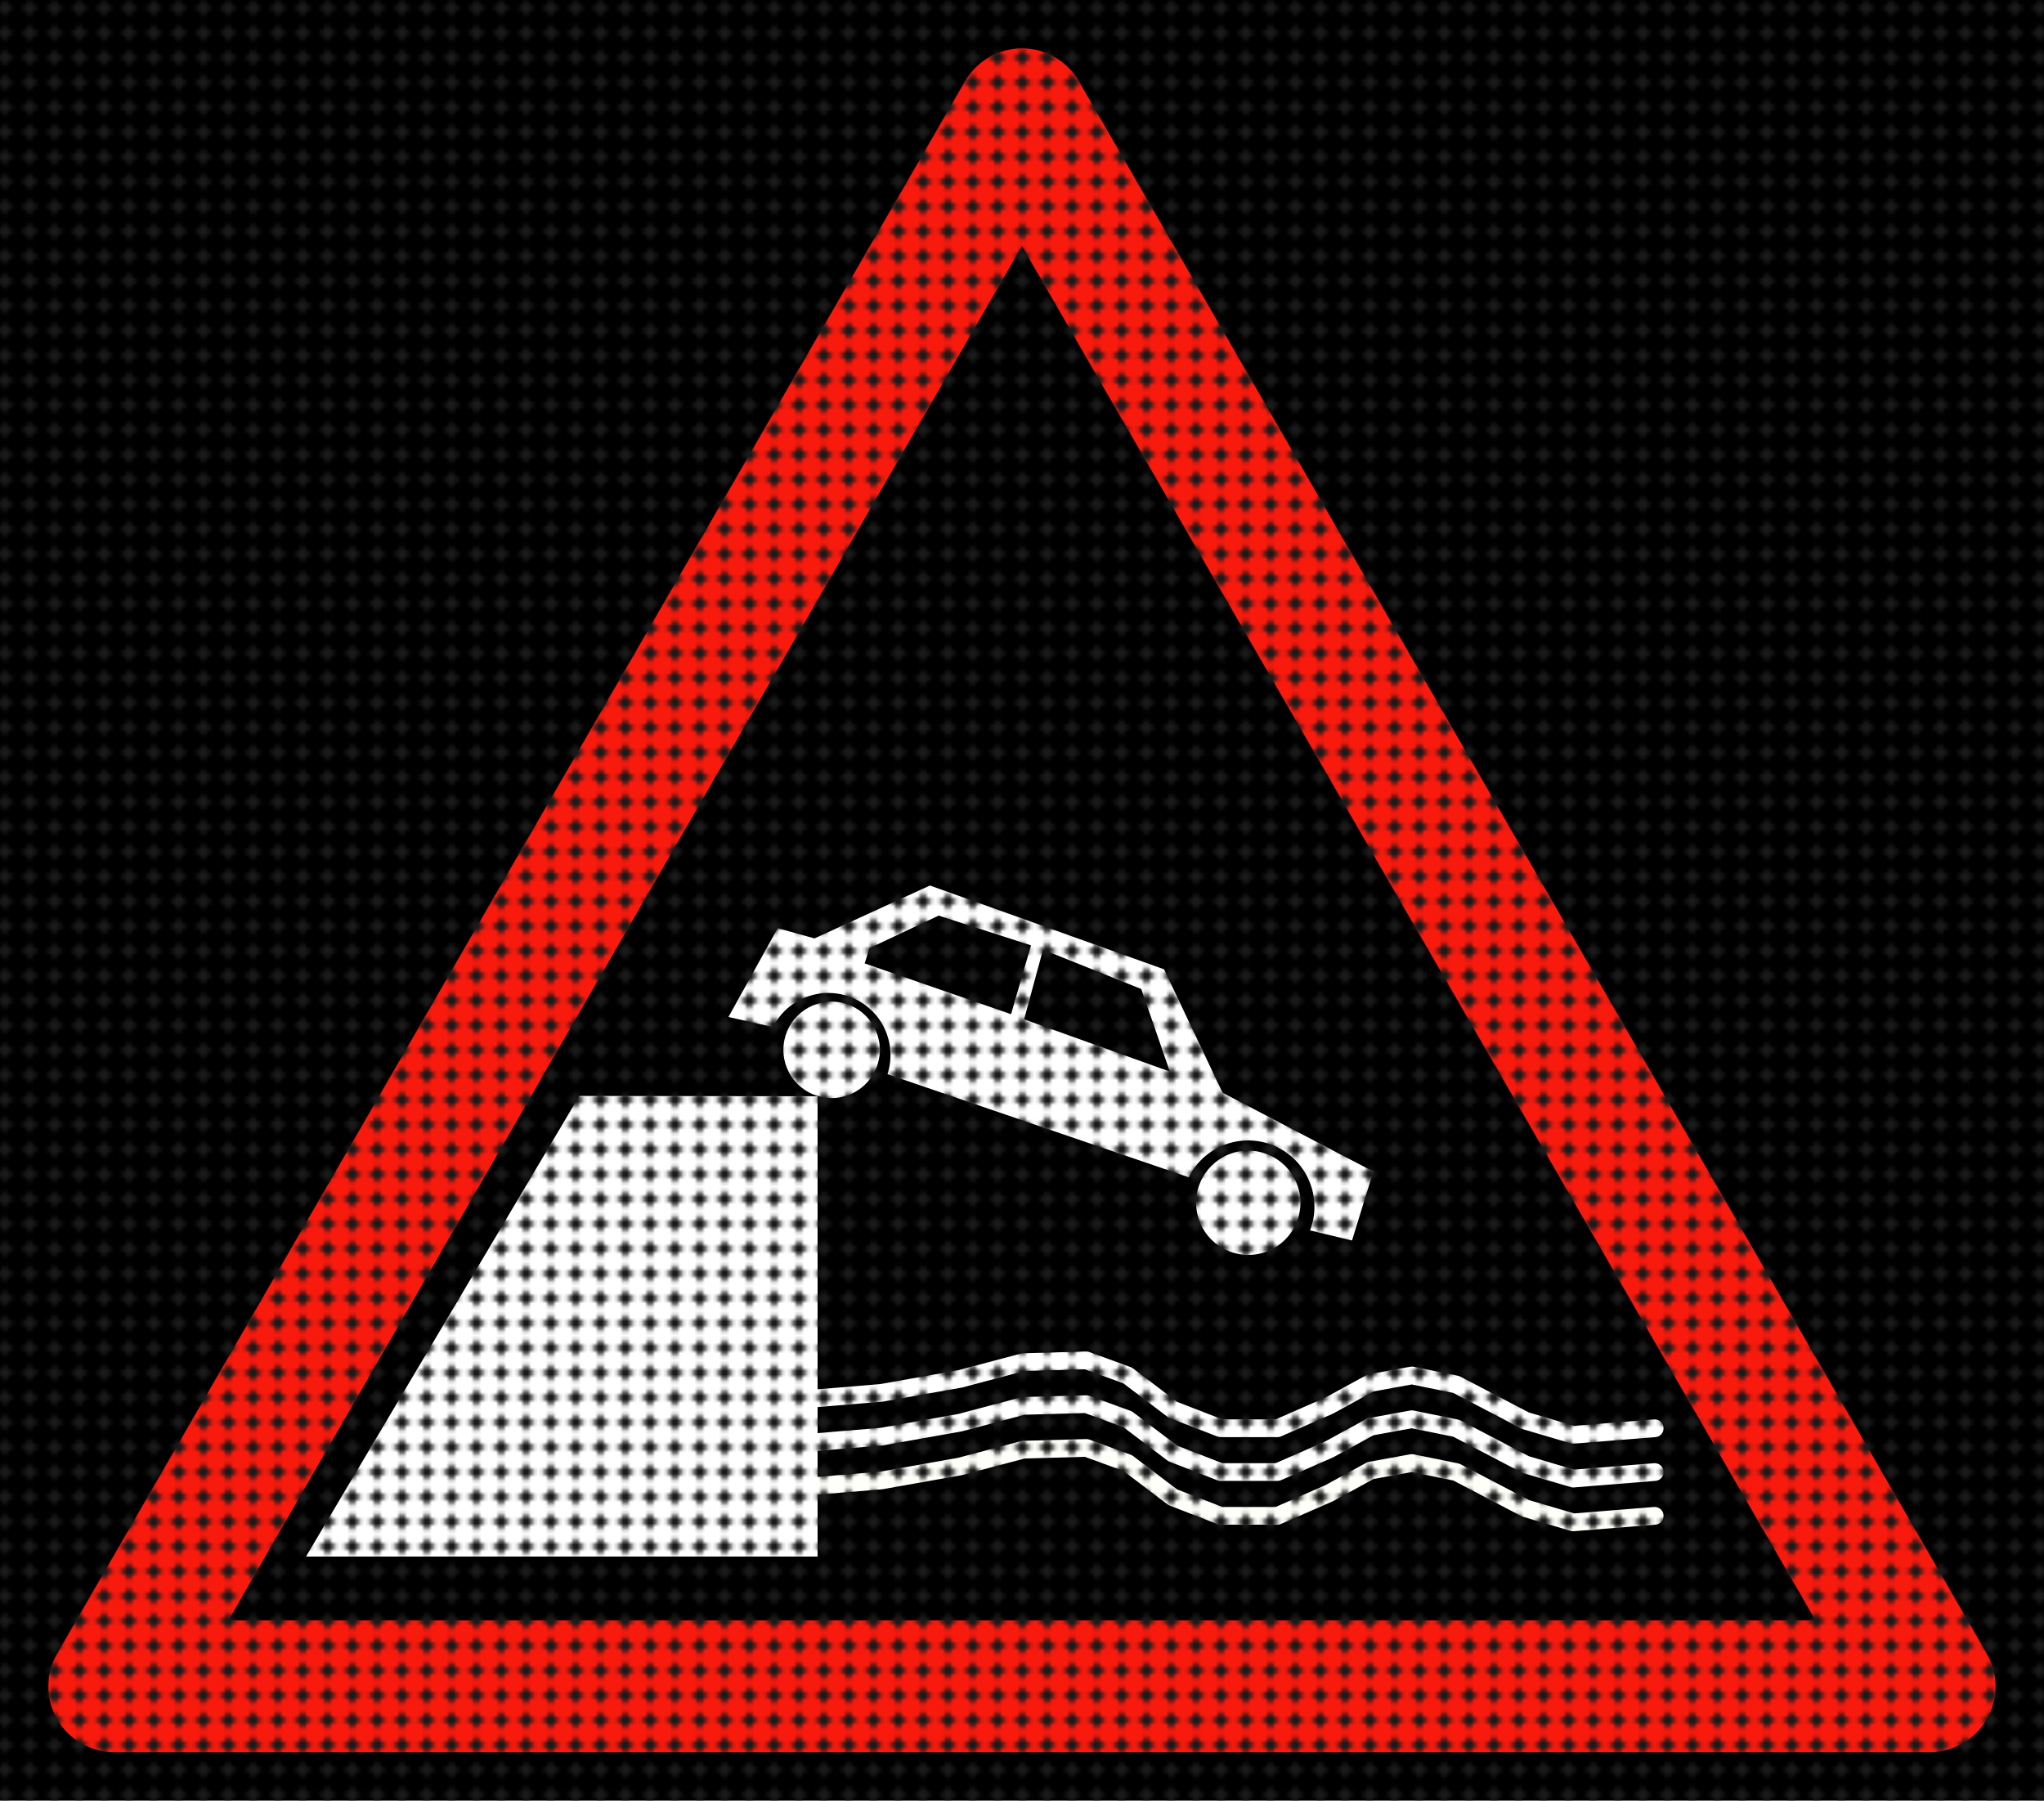 <?xml version="1.0" encoding="UTF-8" standalone="no"?>
<!-- Generator: Adobe Illustrator 13.0.0, SVG Export Plug-In  -->

<svg
   xmlns:dc="http://purl.org/dc/elements/1.1/"
   xmlns:cc="http://creativecommons.org/ns#"
   xmlns:rdf="http://www.w3.org/1999/02/22-rdf-syntax-ns#"
   xmlns:svg="http://www.w3.org/2000/svg"
   xmlns="http://www.w3.org/2000/svg"
   xmlns:xlink="http://www.w3.org/1999/xlink"
   xmlns:sodipodi="http://sodipodi.sourceforge.net/DTD/sodipodi-0.dtd"
   xmlns:inkscape="http://www.inkscape.org/namespaces/inkscape"
   version="1.1"
   x="0px"
   y="0px"
   width="576.538"
   height="507.944"
   viewBox="-0.781 -0.08 576.538 507.944"
   enable-background="new -0.781 -0.08 576 506"
   xml:space="preserve"
   id="svg2"
   inkscape:version="0.92.5 (2060ec1f9f, 2020-04-08)"
   sodipodi:docname="France_road_sign_XA20.svg"><sodipodi:namedview
   pagecolor="#ffffff"
   bordercolor="#666666"
   borderopacity="1"
   objecttolerance="10"
   gridtolerance="10"
   guidetolerance="10"
   inkscape:pageopacity="0"
   inkscape:pageshadow="2"
   inkscape:window-width="1920"
   inkscape:window-height="1057"
   id="namedview16"
   showgrid="false"
   fit-margin-top="0.3"
   fit-margin-left="0.3"
   fit-margin-right="0.3"
   fit-margin-bottom="0.3"
   inkscape:zoom="0.64569469"
   inkscape:cx="263.47888"
   inkscape:cy="233.77155"
   inkscape:window-x="-8"
   inkscape:window-y="-8"
   inkscape:window-maximized="1"
   inkscape:current-layer="svg2"
   showguides="true"
   inkscape:guide-bbox="true"
   inkscape:snap-text-baseline="true"
   inkscape:snap-object-midpoints="true"
   inkscape:snap-center="true"
   inkscape:snap-page="true" />
<defs
   id="defs4">
<pattern
   patternTransform="translate(-27.409,37.157)"
   id="pattern12479"
   xlink:href="#pattern12310-9"
   inkscape:collect="always" /><pattern
   patternUnits="userSpaceOnUse"
   width="7"
   height="7"
   patternTransform="translate(-27.409,37.157)"
   id="pattern12310-9"><path
     inkscape:connector-curvature="0"
     id="rect12307-0"
     d="M 0,0 V 3.5 A 3.5,3.5 0 0 1 3.5,0 Z M 3.5,0 A 3.5,3.5 0 0 1 7,3.5 V 0 Z M 7,3.5 A 3.5,3.5 0 0 1 3.5,7 H 7 Z M 3.5,7 A 3.5,3.5 0 0 1 0,3.5 V 7 Z"
     style="opacity:1;fill:#1a1a1a;fill-opacity:1;fill-rule:evenodd;stroke:none;stroke-width:1.51;stroke-linecap:round;stroke-miterlimit:4;stroke-dasharray:1.51, 1.51;stroke-dashoffset:0;stroke-opacity:1;paint-order:markers stroke fill" /></pattern></defs>





<rect
   style="display:inline;opacity:1;fill:#000000;fill-opacity:1;fill-rule:evenodd;stroke:none;stroke-width:1.5;stroke-linecap:round;stroke-miterlimit:4;stroke-dasharray:1.5, 1.5;stroke-dashoffset:0;stroke-opacity:1;paint-order:markers stroke fill"
   id="rect19"
   width="576.538"
   height="507.944"
   x="-0.781"
   y="-0.08" /><path
   style="fill:#f91a0e;stroke:none"
   d="M 288.266 13.641 C 281.647 13.641 275.532 17.17 272.223 22.902 L 16.127 466.473 C 12.817 472.204 12.817 479.267 16.127 484.998 C 19.436 490.731 25.551 494.262 32.17 494.262 L 544.361 494.262 C 550.979 494.262 557.094 490.731 560.404 484.998 C 563.714 479.267 563.714 472.204 560.404 466.473 L 304.309 22.902 C 300.999 17.17 294.885 13.641 288.266 13.641 z M 288.266 69.426 L 512.092 457.105 L 64.438 457.105 L 288.266 69.426 z "
   transform="translate(-0.781,-0.08)"
   id="path8" /><path
   inkscape:connector-curvature="0"
   d="m 249.548,302.937 c 2.813,-8.701 -1.54,-18.102 -9.994,-21.587 -8.454,-3.484 -18.167,0.119 -22.302,8.274 l -12.563,-2.821 13.9,-25.051 10.364,2.89 32.561,-14.926 66.048,23.64 16.492,34.812 42.521,22.229 -6,19.453 -11.831,-2.843 c 3.562,-9.324 -0.824,-19.801 -9.967,-23.807 -9.142,-4.005 -19.817,-0.127 -24.257,8.812 l -84.972,-29.075 z"
   id="path12"
   style="fill:#ffffff;stroke:none" /><polyline
   transform="translate(0.427,1.138)"
   points="229.402,417.903   247.429,416.4 269.586,412.457 287.42,407.725 305.196,407.228 316.856,411.485 329.573,421.132 343.092,426.384 359.125,426.384   373.701,419.998 385.361,413.613 397.022,411.485 409.556,414.034 429.088,424.256 442.522,428.229 465.527,426.384 "
   id="polyline14"
   style="fill:none;stroke:#fffffa;stroke-width:5;stroke-linecap:round;stroke-linejoin:round;stroke-opacity:1" /><polyline
   transform="translate(0.427,1.138)"
   points="229.402,405.553   247.429,404.05 269.586,400.106 287.42,395.374 305.196,394.877 316.856,399.135 329.573,408.781 343.092,414.033 359.125,414.033   373.701,407.647 385.361,401.263 397.022,399.135 409.556,401.684 429.088,411.905 442.522,415.879 465.527,414.033 "
   id="polyline16"
   style="fill:none;stroke:#ffffff;stroke-width:5;stroke-linecap:round;stroke-linejoin:round;stroke-opacity:1" /><polyline
   transform="translate(0.427,1.138)"
   points="229.402,393.202   247.429,391.699 269.586,387.756 287.42,383.024 305.196,382.527 316.856,386.784 329.573,396.431 343.092,401.683 359.125,401.683   373.701,395.297 385.361,388.912 397.022,386.784 409.556,389.333 429.088,399.555 442.522,403.528 465.527,401.683 "
   id="polyline18"
   style="fill:none;stroke:#ffffff;stroke-width:5;stroke-linecap:round;stroke-linejoin:round;stroke-opacity:1" /><polygon
   transform="translate(0.427,1.138)"
   points="85.104,437.866 162.193,307.934 229.402,308.032 229.402,437.866 "
   id="polygon20"
   style="fill:#ffffff;stroke:none" /><polygon
   transform="translate(0.427,1.138)"
   points="328.764,301.068 287.653,286.324 292.989,266.671 320.704,277.771 "
   id="polygon22"
   style="fill:#000000;stroke:none" /><polygon
   transform="translate(0.427,1.138)"
   points="263.552,257.064 289.602,265.454 283.977,284.88 242.688,270.557 244.022,266.234 "
   id="polygon24"
   style="fill:#000000;stroke:none" /><circle
   sodipodi:ry="13.599"
   sodipodi:rx="13.599"
   sodipodi:cy="294.939"
   sodipodi:cx="233.358"
   transform="translate(0.427,1.138)"
   cx="233.358"
   cy="294.939"
   r="13.599"
   id="circle26"
   style="fill:#ffffff;stroke:none" /><circle
   sodipodi:ry="14.708"
   sodipodi:rx="14.708"
   sodipodi:cy="338.073"
   sodipodi:cx="350.88"
   transform="translate(0.427,1.138)"
   cx="350.88"
   cy="338.073"
   r="14.708"
   id="circle28"
   style="fill:#ffffff;stroke:none" /><rect
   style="display:inline;opacity:1;fill:url(#pattern12479);fill-opacity:1;fill-rule:evenodd;stroke:none;stroke-width:1.5;stroke-linecap:round;stroke-miterlimit:4;stroke-dasharray:1.5, 1.5;stroke-dashoffset:0;stroke-opacity:1;paint-order:markers stroke fill"
   id="rect12317-3"
   width="576.538"
   height="507.944"
   x="-0.781"
   y="-0.08" /></svg>